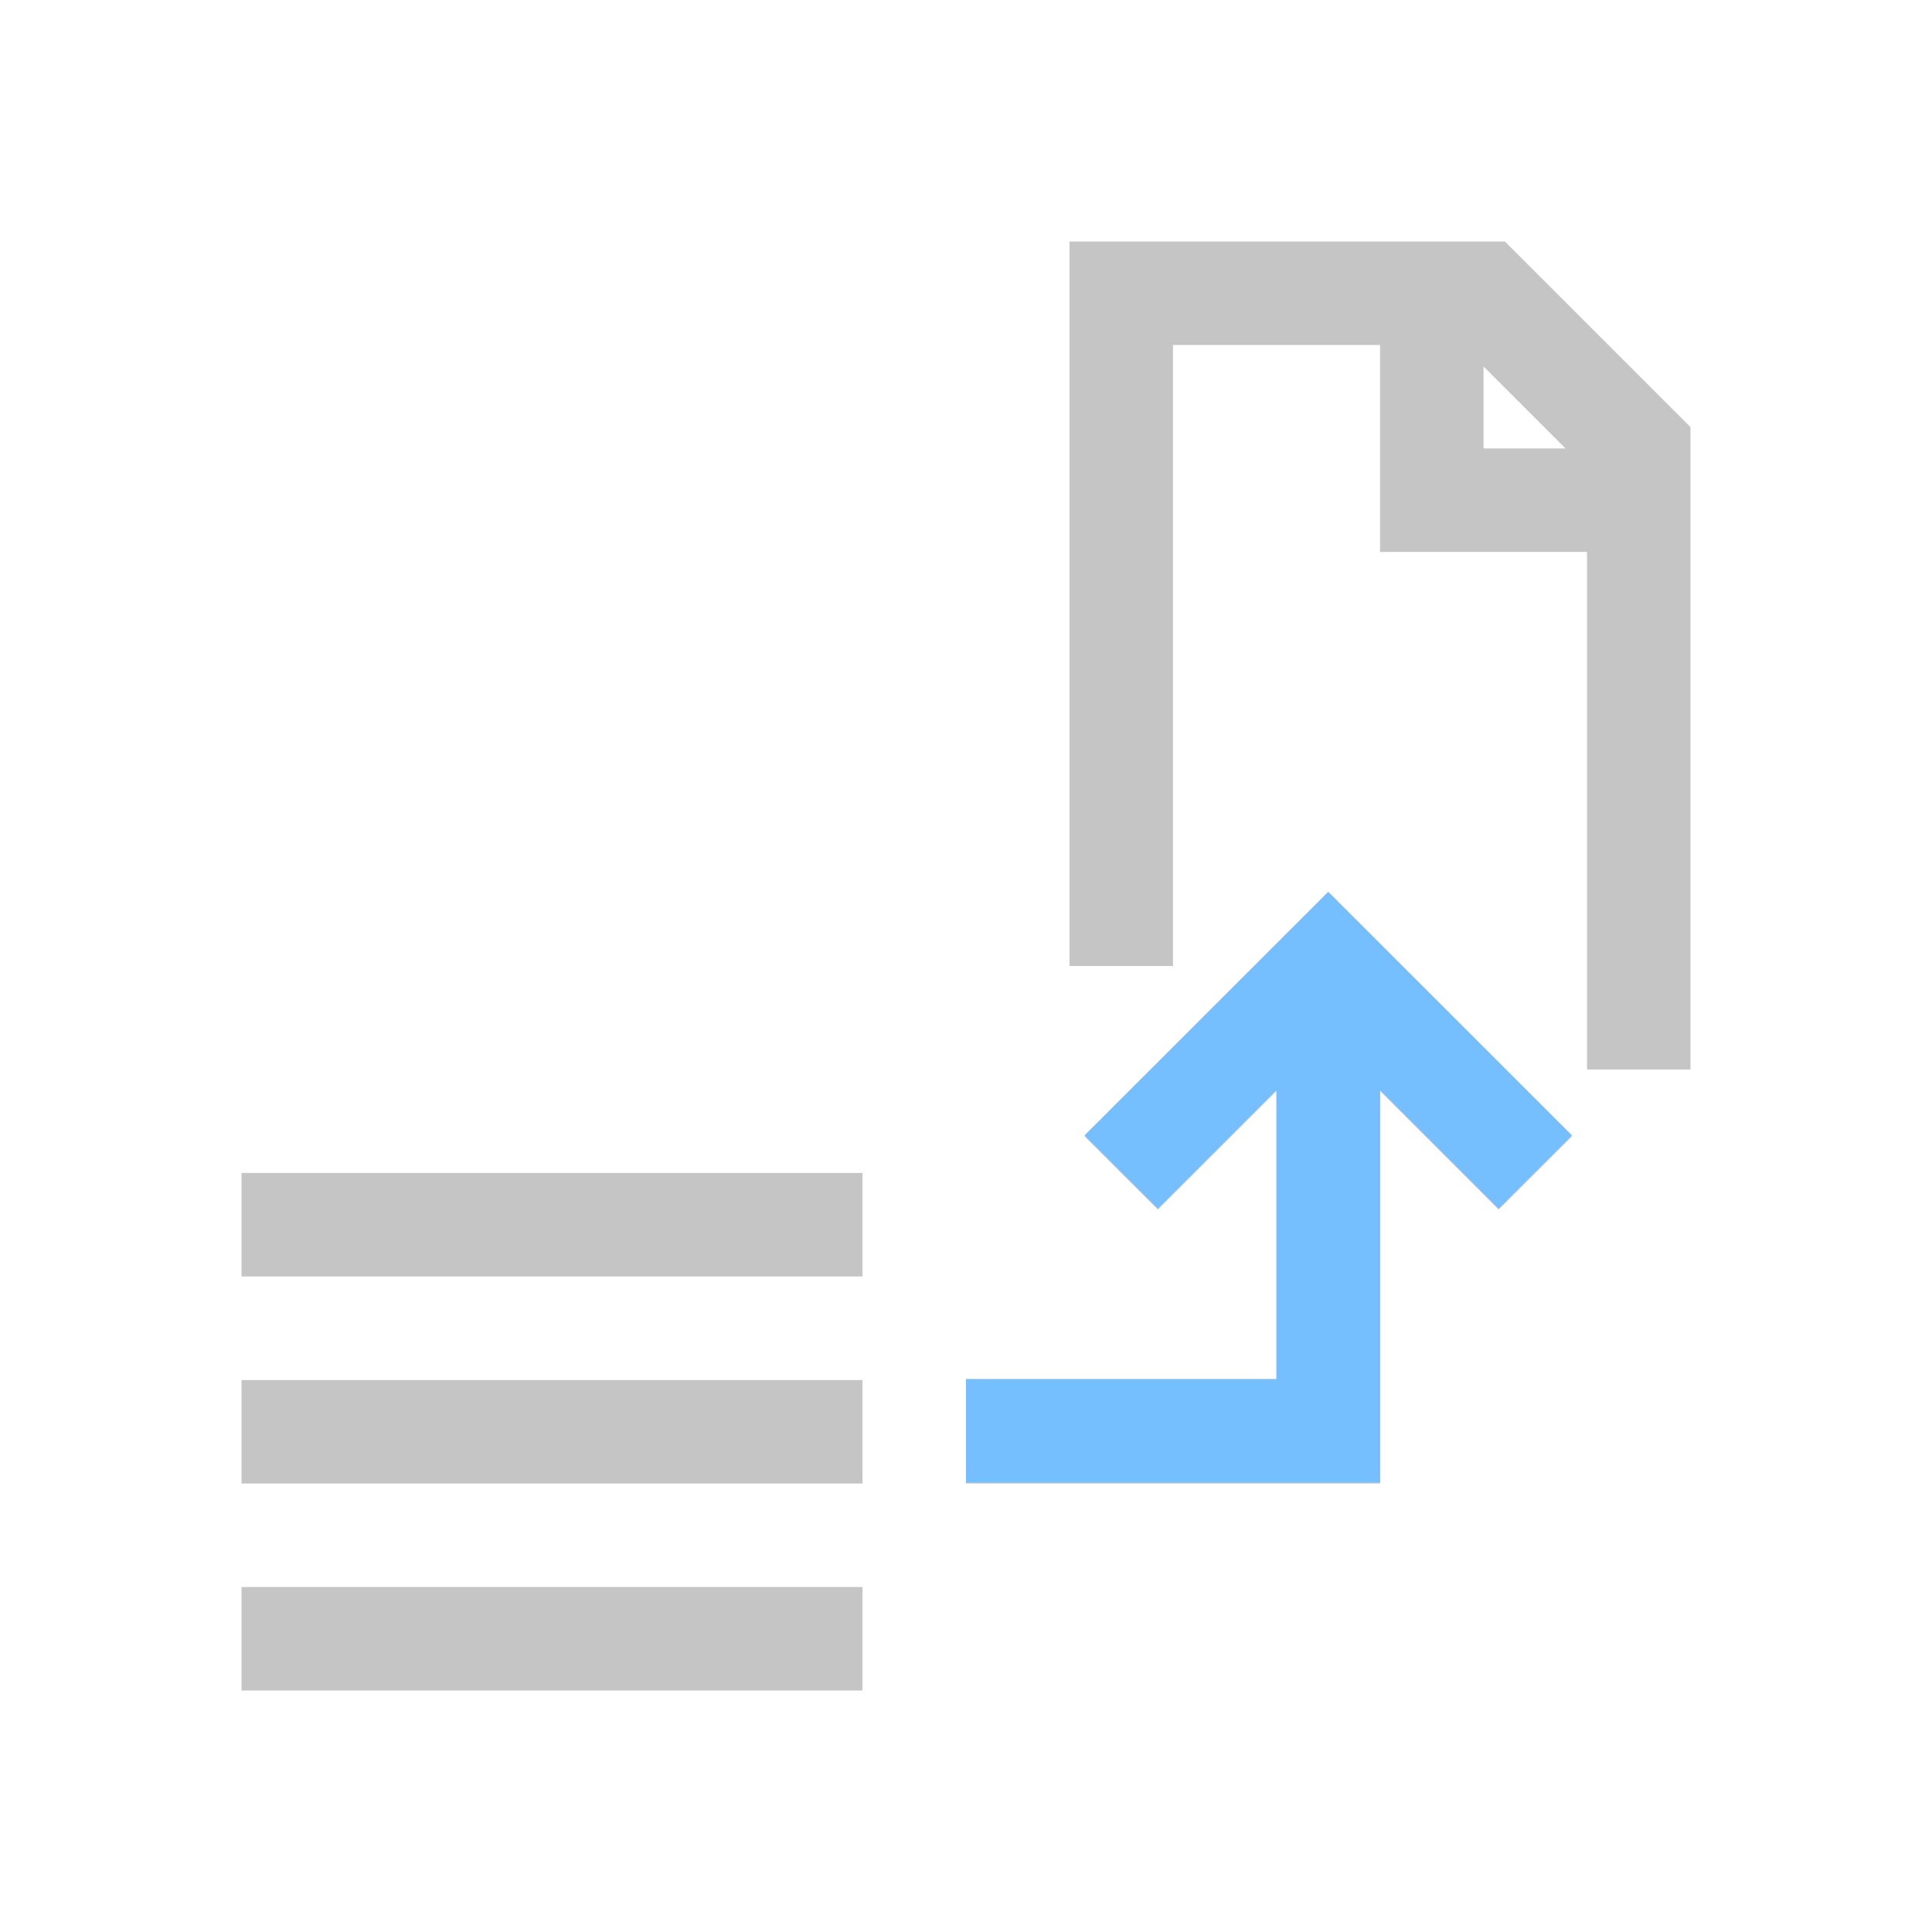 <svg width="16" height="16" viewBox="0 0 16 16" fill="none" xmlns="http://www.w3.org/2000/svg">
<path d="M11 7.394L13.018 9.411L12.411 10.017L11.429 9.035V12.286H8V11.429H10.571V9.035L9.589 10.017L8.982 9.411L11 7.394ZM14 3.537V8.857H13.143V4.571H11.429V2.857H9.714V8H8.857V2H12.463L14 3.537ZM12.965 3.714L12.286 3.035V3.714H12.965ZM2 12.286H7.143V11.429H2V12.286ZM2 14H7.143V13.143H2V14ZM2 10.571H7.143V9.714H2V10.571Z" fill="#C5C5C5"/>
<path d="M11 7.385L13.018 9.402L12.411 10.008L11.429 9.026V12.277H8V11.42H10.571V9.026L9.589 10.008L8.982 9.402L11 7.385Z" fill="#75BEFF"/>
</svg>
